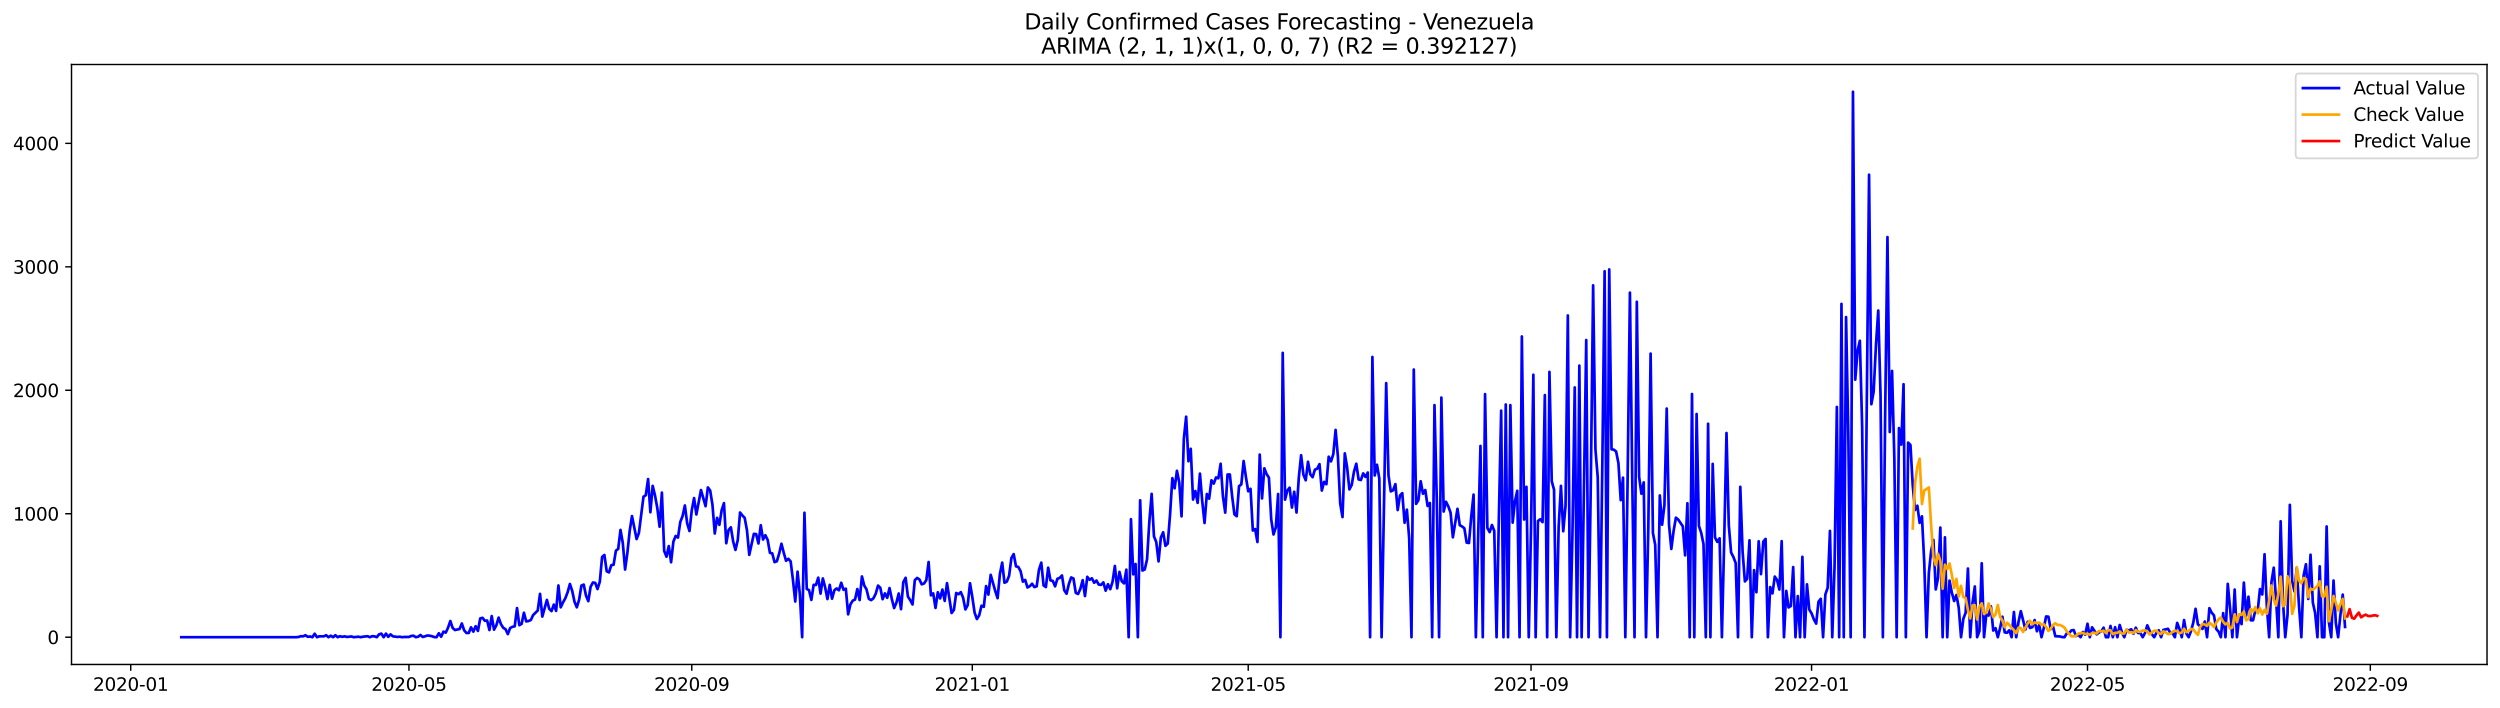 <?xml version="1.0" encoding="utf-8" standalone="no"?>
<!DOCTYPE svg PUBLIC "-//W3C//DTD SVG 1.1//EN"
  "http://www.w3.org/Graphics/SVG/1.1/DTD/svg11.dtd">
<svg xmlns:xlink="http://www.w3.org/1999/xlink" width="1386.05pt" height="392.274pt" viewBox="0 0 1386.05 392.274" xmlns="http://www.w3.org/2000/svg" version="1.1">
 <defs>
  <style type="text/css">*{stroke-linejoin: round; stroke-linecap: butt}</style>
 </defs>
 <g id="figure_1">
  <g id="patch_1">
   <path d="M 0 392.274 
L 1386.05 392.274 
L 1386.05 0 
L 0 0 
z
" style="fill: #ffffff"/>
  </g>
  <g id="axes_1">
   <g id="patch_2">
    <path d="M 39.65 368.396 
L 1378.85 368.396 
L 1378.85 35.755 
L 39.65 35.755 
z
" style="fill: #ffffff"/>
   </g>
   <g id="matplotlib.axis_1">
    <g id="xtick_1">
     <g id="line2d_1">
      <defs>
       <path id="m2ffe9c4b9d" d="M 0 0 
L 0 3.5 
" style="stroke: #000000; stroke-width: 0.8"/>
      </defs>
      <g>
       <use xlink:href="#m2ffe9c4b9d" x="72.477" y="368.396" style="stroke: #000000; stroke-width: 0.8"/>
      </g>
     </g>
     <g id="text_1">
      <!-- 2020-01 -->
      <g transform="translate(51.585 382.994)scale(0.1 -0.1)">
       <defs>
        <path id="DejaVuSans-32" d="M 1228 531 
L 3431 531 
L 3431 0 
L 469 0 
L 469 531 
Q 828 903 1448 1529 
Q 2069 2156 2228 2338 
Q 2531 2678 2651 2914 
Q 2772 3150 2772 3378 
Q 2772 3750 2511 3984 
Q 2250 4219 1831 4219 
Q 1534 4219 1204 4116 
Q 875 4013 500 3803 
L 500 4441 
Q 881 4594 1212 4672 
Q 1544 4750 1819 4750 
Q 2544 4750 2975 4387 
Q 3406 4025 3406 3419 
Q 3406 3131 3298 2873 
Q 3191 2616 2906 2266 
Q 2828 2175 2409 1742 
Q 1991 1309 1228 531 
z
" transform="scale(0.016)"/>
        <path id="DejaVuSans-30" d="M 2034 4250 
Q 1547 4250 1301 3770 
Q 1056 3291 1056 2328 
Q 1056 1369 1301 889 
Q 1547 409 2034 409 
Q 2525 409 2770 889 
Q 3016 1369 3016 2328 
Q 3016 3291 2770 3770 
Q 2525 4250 2034 4250 
z
M 2034 4750 
Q 2819 4750 3233 4129 
Q 3647 3509 3647 2328 
Q 3647 1150 3233 529 
Q 2819 -91 2034 -91 
Q 1250 -91 836 529 
Q 422 1150 422 2328 
Q 422 3509 836 4129 
Q 1250 4750 2034 4750 
z
" transform="scale(0.016)"/>
        <path id="DejaVuSans-2d" d="M 313 2009 
L 1997 2009 
L 1997 1497 
L 313 1497 
L 313 2009 
z
" transform="scale(0.016)"/>
        <path id="DejaVuSans-31" d="M 794 531 
L 1825 531 
L 1825 4091 
L 703 3866 
L 703 4441 
L 1819 4666 
L 2450 4666 
L 2450 531 
L 3481 531 
L 3481 0 
L 794 0 
L 794 531 
z
" transform="scale(0.016)"/>
       </defs>
       <use xlink:href="#DejaVuSans-32"/>
       <use xlink:href="#DejaVuSans-30" x="63.623"/>
       <use xlink:href="#DejaVuSans-32" x="127.246"/>
       <use xlink:href="#DejaVuSans-30" x="190.869"/>
       <use xlink:href="#DejaVuSans-2d" x="254.492"/>
       <use xlink:href="#DejaVuSans-30" x="290.576"/>
       <use xlink:href="#DejaVuSans-31" x="354.199"/>
      </g>
     </g>
    </g>
    <g id="xtick_2">
     <g id="line2d_2">
      <g>
       <use xlink:href="#m2ffe9c4b9d" x="226.73" y="368.396" style="stroke: #000000; stroke-width: 0.8"/>
      </g>
     </g>
     <g id="text_2">
      <!-- 2020-05 -->
      <g transform="translate(205.839 382.994)scale(0.1 -0.1)">
       <defs>
        <path id="DejaVuSans-35" d="M 691 4666 
L 3169 4666 
L 3169 4134 
L 1269 4134 
L 1269 2991 
Q 1406 3038 1543 3061 
Q 1681 3084 1819 3084 
Q 2600 3084 3056 2656 
Q 3513 2228 3513 1497 
Q 3513 744 3044 326 
Q 2575 -91 1722 -91 
Q 1428 -91 1123 -41 
Q 819 9 494 109 
L 494 744 
Q 775 591 1075 516 
Q 1375 441 1709 441 
Q 2250 441 2565 725 
Q 2881 1009 2881 1497 
Q 2881 1984 2565 2268 
Q 2250 2553 1709 2553 
Q 1456 2553 1204 2497 
Q 953 2441 691 2322 
L 691 4666 
z
" transform="scale(0.016)"/>
       </defs>
       <use xlink:href="#DejaVuSans-32"/>
       <use xlink:href="#DejaVuSans-30" x="63.623"/>
       <use xlink:href="#DejaVuSans-32" x="127.246"/>
       <use xlink:href="#DejaVuSans-30" x="190.869"/>
       <use xlink:href="#DejaVuSans-2d" x="254.492"/>
       <use xlink:href="#DejaVuSans-30" x="290.576"/>
       <use xlink:href="#DejaVuSans-35" x="354.199"/>
      </g>
     </g>
    </g>
    <g id="xtick_3">
     <g id="line2d_3">
      <g>
       <use xlink:href="#m2ffe9c4b9d" x="383.533" y="368.396" style="stroke: #000000; stroke-width: 0.8"/>
      </g>
     </g>
     <g id="text_3">
      <!-- 2020-09 -->
      <g transform="translate(362.642 382.994)scale(0.1 -0.1)">
       <defs>
        <path id="DejaVuSans-39" d="M 703 97 
L 703 672 
Q 941 559 1184 500 
Q 1428 441 1663 441 
Q 2288 441 2617 861 
Q 2947 1281 2994 2138 
Q 2813 1869 2534 1725 
Q 2256 1581 1919 1581 
Q 1219 1581 811 2004 
Q 403 2428 403 3163 
Q 403 3881 828 4315 
Q 1253 4750 1959 4750 
Q 2769 4750 3195 4129 
Q 3622 3509 3622 2328 
Q 3622 1225 3098 567 
Q 2575 -91 1691 -91 
Q 1453 -91 1209 -44 
Q 966 3 703 97 
z
M 1959 2075 
Q 2384 2075 2632 2365 
Q 2881 2656 2881 3163 
Q 2881 3666 2632 3958 
Q 2384 4250 1959 4250 
Q 1534 4250 1286 3958 
Q 1038 3666 1038 3163 
Q 1038 2656 1286 2365 
Q 1534 2075 1959 2075 
z
" transform="scale(0.016)"/>
       </defs>
       <use xlink:href="#DejaVuSans-32"/>
       <use xlink:href="#DejaVuSans-30" x="63.623"/>
       <use xlink:href="#DejaVuSans-32" x="127.246"/>
       <use xlink:href="#DejaVuSans-30" x="190.869"/>
       <use xlink:href="#DejaVuSans-2d" x="254.492"/>
       <use xlink:href="#DejaVuSans-30" x="290.576"/>
       <use xlink:href="#DejaVuSans-39" x="354.199"/>
      </g>
     </g>
    </g>
    <g id="xtick_4">
     <g id="line2d_4">
      <g>
       <use xlink:href="#m2ffe9c4b9d" x="539.061" y="368.396" style="stroke: #000000; stroke-width: 0.8"/>
      </g>
     </g>
     <g id="text_4">
      <!-- 2021-01 -->
      <g transform="translate(518.17 382.994)scale(0.1 -0.1)">
       <use xlink:href="#DejaVuSans-32"/>
       <use xlink:href="#DejaVuSans-30" x="63.623"/>
       <use xlink:href="#DejaVuSans-32" x="127.246"/>
       <use xlink:href="#DejaVuSans-31" x="190.869"/>
       <use xlink:href="#DejaVuSans-2d" x="254.492"/>
       <use xlink:href="#DejaVuSans-30" x="290.576"/>
       <use xlink:href="#DejaVuSans-31" x="354.199"/>
      </g>
     </g>
    </g>
    <g id="xtick_5">
     <g id="line2d_5">
      <g>
       <use xlink:href="#m2ffe9c4b9d" x="692.04" y="368.396" style="stroke: #000000; stroke-width: 0.8"/>
      </g>
     </g>
     <g id="text_5">
      <!-- 2021-05 -->
      <g transform="translate(671.149 382.994)scale(0.1 -0.1)">
       <use xlink:href="#DejaVuSans-32"/>
       <use xlink:href="#DejaVuSans-30" x="63.623"/>
       <use xlink:href="#DejaVuSans-32" x="127.246"/>
       <use xlink:href="#DejaVuSans-31" x="190.869"/>
       <use xlink:href="#DejaVuSans-2d" x="254.492"/>
       <use xlink:href="#DejaVuSans-30" x="290.576"/>
       <use xlink:href="#DejaVuSans-35" x="354.199"/>
      </g>
     </g>
    </g>
    <g id="xtick_6">
     <g id="line2d_6">
      <g>
       <use xlink:href="#m2ffe9c4b9d" x="848.843" y="368.396" style="stroke: #000000; stroke-width: 0.8"/>
      </g>
     </g>
     <g id="text_6">
      <!-- 2021-09 -->
      <g transform="translate(827.952 382.994)scale(0.1 -0.1)">
       <use xlink:href="#DejaVuSans-32"/>
       <use xlink:href="#DejaVuSans-30" x="63.623"/>
       <use xlink:href="#DejaVuSans-32" x="127.246"/>
       <use xlink:href="#DejaVuSans-31" x="190.869"/>
       <use xlink:href="#DejaVuSans-2d" x="254.492"/>
       <use xlink:href="#DejaVuSans-30" x="290.576"/>
       <use xlink:href="#DejaVuSans-39" x="354.199"/>
      </g>
     </g>
    </g>
    <g id="xtick_7">
     <g id="line2d_7">
      <g>
       <use xlink:href="#m2ffe9c4b9d" x="1004.371" y="368.396" style="stroke: #000000; stroke-width: 0.8"/>
      </g>
     </g>
     <g id="text_7">
      <!-- 2022-01 -->
      <g transform="translate(983.48 382.994)scale(0.1 -0.1)">
       <use xlink:href="#DejaVuSans-32"/>
       <use xlink:href="#DejaVuSans-30" x="63.623"/>
       <use xlink:href="#DejaVuSans-32" x="127.246"/>
       <use xlink:href="#DejaVuSans-32" x="190.869"/>
       <use xlink:href="#DejaVuSans-2d" x="254.492"/>
       <use xlink:href="#DejaVuSans-30" x="290.576"/>
       <use xlink:href="#DejaVuSans-31" x="354.199"/>
      </g>
     </g>
    </g>
    <g id="xtick_8">
     <g id="line2d_8">
      <g>
       <use xlink:href="#m2ffe9c4b9d" x="1157.35" y="368.396" style="stroke: #000000; stroke-width: 0.8"/>
      </g>
     </g>
     <g id="text_8">
      <!-- 2022-05 -->
      <g transform="translate(1136.458 382.994)scale(0.1 -0.1)">
       <use xlink:href="#DejaVuSans-32"/>
       <use xlink:href="#DejaVuSans-30" x="63.623"/>
       <use xlink:href="#DejaVuSans-32" x="127.246"/>
       <use xlink:href="#DejaVuSans-32" x="190.869"/>
       <use xlink:href="#DejaVuSans-2d" x="254.492"/>
       <use xlink:href="#DejaVuSans-30" x="290.576"/>
       <use xlink:href="#DejaVuSans-35" x="354.199"/>
      </g>
     </g>
    </g>
    <g id="xtick_9">
     <g id="line2d_9">
      <g>
       <use xlink:href="#m2ffe9c4b9d" x="1314.153" y="368.396" style="stroke: #000000; stroke-width: 0.8"/>
      </g>
     </g>
     <g id="text_9">
      <!-- 2022-09 -->
      <g transform="translate(1293.261 382.994)scale(0.1 -0.1)">
       <use xlink:href="#DejaVuSans-32"/>
       <use xlink:href="#DejaVuSans-30" x="63.623"/>
       <use xlink:href="#DejaVuSans-32" x="127.246"/>
       <use xlink:href="#DejaVuSans-32" x="190.869"/>
       <use xlink:href="#DejaVuSans-2d" x="254.492"/>
       <use xlink:href="#DejaVuSans-30" x="290.576"/>
       <use xlink:href="#DejaVuSans-39" x="354.199"/>
      </g>
     </g>
    </g>
   </g>
   <g id="matplotlib.axis_2">
    <g id="ytick_1">
     <g id="line2d_10">
      <defs>
       <path id="m68535449b0" d="M 0 0 
L -3.5 0 
" style="stroke: #000000; stroke-width: 0.8"/>
      </defs>
      <g>
       <use xlink:href="#m68535449b0" x="39.65" y="353.276" style="stroke: #000000; stroke-width: 0.8"/>
      </g>
     </g>
     <g id="text_10">
      <!-- 0 -->
      <g transform="translate(26.288 357.075)scale(0.1 -0.1)">
       <use xlink:href="#DejaVuSans-30"/>
      </g>
     </g>
    </g>
    <g id="ytick_2">
     <g id="line2d_11">
      <g>
       <use xlink:href="#m68535449b0" x="39.65" y="284.828" style="stroke: #000000; stroke-width: 0.8"/>
      </g>
     </g>
     <g id="text_11">
      <!-- 1000 -->
      <g transform="translate(7.2 288.627)scale(0.1 -0.1)">
       <use xlink:href="#DejaVuSans-31"/>
       <use xlink:href="#DejaVuSans-30" x="63.623"/>
       <use xlink:href="#DejaVuSans-30" x="127.246"/>
       <use xlink:href="#DejaVuSans-30" x="190.869"/>
      </g>
     </g>
    </g>
    <g id="ytick_3">
     <g id="line2d_12">
      <g>
       <use xlink:href="#m68535449b0" x="39.65" y="216.381" style="stroke: #000000; stroke-width: 0.8"/>
      </g>
     </g>
     <g id="text_12">
      <!-- 2000 -->
      <g transform="translate(7.2 220.18)scale(0.1 -0.1)">
       <use xlink:href="#DejaVuSans-32"/>
       <use xlink:href="#DejaVuSans-30" x="63.623"/>
       <use xlink:href="#DejaVuSans-30" x="127.246"/>
       <use xlink:href="#DejaVuSans-30" x="190.869"/>
      </g>
     </g>
    </g>
    <g id="ytick_4">
     <g id="line2d_13">
      <g>
       <use xlink:href="#m68535449b0" x="39.65" y="147.934" style="stroke: #000000; stroke-width: 0.8"/>
      </g>
     </g>
     <g id="text_13">
      <!-- 3000 -->
      <g transform="translate(7.2 151.733)scale(0.1 -0.1)">
       <defs>
        <path id="DejaVuSans-33" d="M 2597 2516 
Q 3050 2419 3304 2112 
Q 3559 1806 3559 1356 
Q 3559 666 3084 287 
Q 2609 -91 1734 -91 
Q 1441 -91 1130 -33 
Q 819 25 488 141 
L 488 750 
Q 750 597 1062 519 
Q 1375 441 1716 441 
Q 2309 441 2620 675 
Q 2931 909 2931 1356 
Q 2931 1769 2642 2001 
Q 2353 2234 1838 2234 
L 1294 2234 
L 1294 2753 
L 1863 2753 
Q 2328 2753 2575 2939 
Q 2822 3125 2822 3475 
Q 2822 3834 2567 4026 
Q 2313 4219 1838 4219 
Q 1578 4219 1281 4162 
Q 984 4106 628 3988 
L 628 4550 
Q 988 4650 1302 4700 
Q 1616 4750 1894 4750 
Q 2613 4750 3031 4423 
Q 3450 4097 3450 3541 
Q 3450 3153 3228 2886 
Q 3006 2619 2597 2516 
z
" transform="scale(0.016)"/>
       </defs>
       <use xlink:href="#DejaVuSans-33"/>
       <use xlink:href="#DejaVuSans-30" x="63.623"/>
       <use xlink:href="#DejaVuSans-30" x="127.246"/>
       <use xlink:href="#DejaVuSans-30" x="190.869"/>
      </g>
     </g>
    </g>
    <g id="ytick_5">
     <g id="line2d_14">
      <g>
       <use xlink:href="#m68535449b0" x="39.65" y="79.486" style="stroke: #000000; stroke-width: 0.8"/>
      </g>
     </g>
     <g id="text_14">
      <!-- 4000 -->
      <g transform="translate(7.2 83.286)scale(0.1 -0.1)">
       <defs>
        <path id="DejaVuSans-34" d="M 2419 4116 
L 825 1625 
L 2419 1625 
L 2419 4116 
z
M 2253 4666 
L 3047 4666 
L 3047 1625 
L 3713 1625 
L 3713 1100 
L 3047 1100 
L 3047 0 
L 2419 0 
L 2419 1100 
L 313 1100 
L 313 1709 
L 2253 4666 
z
" transform="scale(0.016)"/>
       </defs>
       <use xlink:href="#DejaVuSans-34"/>
       <use xlink:href="#DejaVuSans-30" x="63.623"/>
       <use xlink:href="#DejaVuSans-30" x="127.246"/>
       <use xlink:href="#DejaVuSans-30" x="190.869"/>
      </g>
     </g>
    </g>
   </g>
   <g id="line2d_15">
    <path d="M 100.523 353.276 
L 164.264 353.276 
L 165.539 353.139 
L 166.813 352.728 
L 168.088 352.796 
L 169.363 352.18 
L 170.638 353.07 
L 171.913 352.865 
L 173.188 353.276 
L 174.462 351.359 
L 175.737 353.276 
L 177.012 352.796 
L 179.562 352.796 
L 180.836 352.18 
L 182.111 353.276 
L 183.386 352.454 
L 184.661 353.276 
L 185.936 352.18 
L 187.211 353.276 
L 188.485 352.728 
L 189.76 353.07 
L 191.035 352.796 
L 192.31 353.139 
L 194.86 352.865 
L 196.134 353.276 
L 198.684 353.002 
L 199.959 353.276 
L 201.234 353.002 
L 203.783 352.728 
L 205.058 353.276 
L 206.333 352.728 
L 207.608 352.796 
L 208.883 353.276 
L 210.157 351.701 
L 211.432 351.291 
L 212.707 353.276 
L 213.982 351.291 
L 215.257 353.07 
L 216.531 351.701 
L 217.806 352.796 
L 220.356 353.139 
L 221.631 353.002 
L 222.906 353.276 
L 224.18 353.139 
L 226.73 353.139 
L 228.005 352.591 
L 229.28 352.454 
L 230.555 353.276 
L 231.829 353.002 
L 233.104 352.043 
L 234.379 353.139 
L 235.654 352.796 
L 236.929 352.317 
L 238.203 352.454 
L 239.478 352.728 
L 240.753 353.207 
L 242.028 353.276 
L 243.303 351.085 
L 244.578 353.002 
L 245.852 350.195 
L 247.127 350.743 
L 248.402 348.005 
L 249.677 344.309 
L 250.952 348.142 
L 252.226 349.306 
L 254.776 348.758 
L 256.051 345.678 
L 257.326 349.442 
L 258.601 350.948 
L 259.875 350.948 
L 261.15 347.8 
L 262.425 350.195 
L 263.7 347.184 
L 264.975 349.785 
L 266.25 342.872 
L 267.524 342.529 
L 268.799 344.172 
L 270.074 344.035 
L 271.349 349.306 
L 272.624 341.571 
L 273.898 349.1 
L 275.173 346.705 
L 276.448 342.392 
L 277.723 346.02 
L 278.998 348.074 
L 280.273 348.826 
L 281.547 351.564 
L 282.822 348.21 
L 284.097 347.526 
L 285.372 347.252 
L 286.647 337.122 
L 287.921 346.636 
L 289.196 345.883 
L 290.471 339.723 
L 291.746 344.514 
L 293.021 344.309 
L 294.296 343.761 
L 295.57 341.023 
L 298.12 338.491 
L 299.395 329.251 
L 300.67 341.845 
L 303.219 332.604 
L 304.494 337.533 
L 305.769 338.833 
L 307.044 335.205 
L 308.319 338.696 
L 309.593 324.596 
L 310.868 336.711 
L 312.143 333.973 
L 313.418 331.715 
L 314.693 328.361 
L 315.968 323.775 
L 317.242 327.608 
L 318.517 333.631 
L 319.792 336.711 
L 321.067 332.536 
L 322.342 324.665 
L 323.616 324.117 
L 324.891 330.209 
L 326.166 333.289 
L 327.441 325.349 
L 328.716 322.953 
L 329.991 323.159 
L 331.265 326.581 
L 332.54 322.543 
L 333.815 308.785 
L 335.09 307.69 
L 336.365 316.725 
L 337.64 317.341 
L 338.914 313.371 
L 340.189 313.097 
L 341.464 305.294 
L 342.739 304.336 
L 344.014 293.795 
L 345.288 301.05 
L 346.563 315.766 
L 347.838 306.458 
L 349.113 294.342 
L 350.388 286.129 
L 352.937 298.86 
L 354.212 295.506 
L 356.762 275.383 
L 358.037 274.561 
L 359.311 265.595 
L 360.586 284.007 
L 361.861 269.359 
L 363.136 274.698 
L 364.411 281.611 
L 365.686 292.015 
L 366.96 273.124 
L 368.235 305.431 
L 369.51 308.648 
L 370.785 302.761 
L 372.06 311.728 
L 373.335 300.297 
L 374.609 297.149 
L 375.884 298.039 
L 377.159 289.414 
L 378.434 286.129 
L 379.709 280.242 
L 380.983 290.167 
L 382.258 294.411 
L 383.533 282.912 
L 384.808 276.135 
L 386.083 285.239 
L 388.632 271.686 
L 391.182 280.653 
L 392.457 270.249 
L 393.732 271.96 
L 395.006 279.9 
L 396.281 295.78 
L 397.556 287.087 
L 398.831 290.988 
L 400.106 282.843 
L 401.381 278.942 
L 402.655 301.187 
L 403.93 293.863 
L 405.205 292.357 
L 406.48 300.229 
L 407.755 304.883 
L 409.03 299.408 
L 410.304 284.144 
L 411.579 285.786 
L 412.854 287.087 
L 414.129 293.932 
L 415.404 307.621 
L 417.953 295.985 
L 419.228 296.122 
L 420.503 301.324 
L 421.778 291.194 
L 423.053 299.134 
L 424.327 296.738 
L 425.602 299.339 
L 426.877 306.526 
L 428.152 306.8 
L 429.427 311.66 
L 430.701 311.18 
L 431.976 306.937 
L 433.251 301.461 
L 434.526 306.458 
L 435.801 310.907 
L 437.076 309.811 
L 438.35 311.249 
L 439.625 321.516 
L 440.9 333.494 
L 442.175 316.93 
L 443.45 329.524 
L 444.725 353.276 
L 445.999 284.281 
L 447.274 326.513 
L 448.549 327.197 
L 449.824 332.604 
L 451.099 324.254 
L 452.373 324.322 
L 453.648 320.284 
L 454.923 329.114 
L 456.198 320.695 
L 457.473 325.623 
L 458.748 332.125 
L 460.022 324.254 
L 461.297 331.92 
L 462.572 327.266 
L 463.847 326.239 
L 465.122 327.266 
L 466.397 323.09 
L 467.671 326.992 
L 468.946 326.376 
L 470.221 340.613 
L 471.496 335.069 
L 472.771 333.015 
L 474.045 332.399 
L 475.32 326.581 
L 476.595 332.673 
L 477.87 319.599 
L 479.145 324.596 
L 480.42 326.786 
L 481.694 331.988 
L 482.969 332.741 
L 484.244 331.715 
L 485.519 329.182 
L 486.794 324.665 
L 488.068 325.897 
L 489.343 332.194 
L 490.618 328.977 
L 491.893 331.441 
L 493.168 326.033 
L 494.443 332.125 
L 495.717 337.122 
L 496.992 334.11 
L 498.267 329.045 
L 499.542 337.738 
L 500.817 322.748 
L 502.092 320.352 
L 503.366 330.756 
L 504.641 332.741 
L 505.916 335.137 
L 507.191 321.653 
L 508.466 320.421 
L 509.74 321.242 
L 511.015 323.98 
L 512.29 323.501 
L 513.565 321.653 
L 514.84 311.591 
L 516.115 330.072 
L 517.389 328.977 
L 518.664 337.053 
L 519.939 328.361 
L 521.214 331.783 
L 522.489 326.855 
L 523.763 333.152 
L 525.038 323.296 
L 527.588 339.86 
L 528.863 338.149 
L 530.138 328.771 
L 531.412 329.456 
L 532.687 328.292 
L 533.962 331.372 
L 535.237 337.875 
L 536.512 335.479 
L 537.787 323.364 
L 539.061 330.962 
L 540.336 339.654 
L 541.611 343.214 
L 542.886 341.16 
L 544.161 335.821 
L 545.435 336.437 
L 546.71 324.938 
L 547.985 329.661 
L 549.26 318.71 
L 551.81 327.745 
L 553.084 331.646 
L 554.359 318.231 
L 555.634 311.933 
L 556.909 323.09 
L 558.184 322.474 
L 559.458 319.257 
L 560.733 309.401 
L 562.008 307.21 
L 563.283 313.987 
L 564.558 314.329 
L 565.833 316.656 
L 567.107 322.474 
L 568.382 321.516 
L 569.657 325.691 
L 570.932 325.007 
L 572.207 323.638 
L 573.482 325.486 
L 574.756 325.075 
L 576.031 315.835 
L 577.306 311.933 
L 578.581 324.596 
L 579.856 325.486 
L 581.13 314.74 
L 582.405 321.79 
L 583.68 322.064 
L 584.955 325.075 
L 586.23 320.9 
L 587.505 320.421 
L 588.779 319.052 
L 590.054 327.266 
L 591.329 329.182 
L 592.604 323.775 
L 593.879 320.147 
L 595.153 320.763 
L 596.428 328.703 
L 597.703 329.319 
L 598.978 326.444 
L 600.253 321.653 
L 601.528 330.483 
L 602.802 319.805 
L 604.077 321.448 
L 605.352 320.626 
L 606.627 323.09 
L 607.902 321.858 
L 609.177 324.117 
L 610.451 324.254 
L 611.726 322.885 
L 613.001 327.471 
L 614.276 323.912 
L 615.551 326.65 
L 616.825 322.543 
L 618.1 313.781 
L 619.375 326.17 
L 620.65 317.067 
L 621.925 322.269 
L 623.2 323.432 
L 624.474 315.835 
L 625.749 353.276 
L 627.024 287.84 
L 628.299 318.436 
L 629.574 312.686 
L 630.848 353.276 
L 632.123 277.367 
L 633.398 316.314 
L 634.673 315.698 
L 635.948 310.085 
L 637.223 289.14 
L 638.497 273.808 
L 639.772 297.354 
L 641.047 300.503 
L 642.322 311.249 
L 643.597 298.039 
L 644.872 295.095 
L 646.146 302.625 
L 647.421 301.392 
L 648.696 285.376 
L 649.971 265.115 
L 651.246 270.728 
L 652.52 261.009 
L 653.795 267.443 
L 655.07 286.266 
L 656.345 243.281 
L 657.62 231.029 
L 658.895 255.738 
L 660.169 248.825 
L 661.444 276.957 
L 662.719 272.234 
L 663.994 278.805 
L 665.269 262.583 
L 666.543 277.915 
L 667.818 289.962 
L 669.093 273.877 
L 670.368 276.478 
L 671.643 266.279 
L 672.918 268.127 
L 674.192 264.705 
L 675.467 265.184 
L 676.742 257.107 
L 678.017 275.177 
L 679.292 284.212 
L 680.567 263.062 
L 681.841 263.062 
L 683.116 275.109 
L 684.391 285.17 
L 685.666 286.197 
L 686.941 269.565 
L 688.215 268.538 
L 689.49 255.601 
L 690.765 264.499 
L 692.04 272.371 
L 693.315 271.002 
L 694.59 294.137 
L 695.864 293.316 
L 697.139 300.503 
L 698.414 252.042 
L 699.689 276.341 
L 700.964 259.64 
L 702.238 262.857 
L 703.513 264.842 
L 704.788 287.977 
L 706.063 296.327 
L 707.338 292.357 
L 708.613 273.877 
L 709.887 353.276 
L 711.162 195.641 
L 712.437 277.025 
L 713.712 271.96 
L 714.987 270.386 
L 716.262 281.406 
L 717.536 272.645 
L 718.811 284.144 
L 720.086 264.773 
L 721.361 252.384 
L 722.636 263.13 
L 723.91 266.279 
L 725.185 256.012 
L 726.46 262.994 
L 727.735 264.568 
L 729.01 260.393 
L 730.285 259.845 
L 731.559 257.312 
L 732.834 271.96 
L 734.109 267.169 
L 735.384 268.469 
L 736.659 253.206 
L 737.933 255.807 
L 739.208 251.768 
L 740.483 238.353 
L 741.758 253.069 
L 743.033 279.147 
L 744.308 286.676 
L 745.582 251.358 
L 746.857 259.024 
L 748.132 271.344 
L 749.407 268.88 
L 750.682 261.488 
L 751.957 257.107 
L 753.231 265.8 
L 754.506 266.142 
L 755.781 262.446 
L 757.056 264.431 
L 758.331 261.967 
L 759.605 353.276 
L 760.88 197.9 
L 762.155 263.61 
L 763.43 257.655 
L 764.705 265.252 
L 765.98 353.276 
L 768.529 212.411 
L 769.804 263.473 
L 771.079 272.439 
L 772.354 271.823 
L 773.628 268.401 
L 774.903 282.775 
L 776.178 274.698 
L 777.453 273.398 
L 778.728 289.825 
L 780.003 282.569 
L 781.277 298.381 
L 782.552 353.276 
L 783.827 204.882 
L 785.102 279.352 
L 786.377 277.367 
L 787.652 266.827 
L 788.926 273.74 
L 790.201 271.686 
L 791.476 280.516 
L 792.751 278.873 
L 794.026 353.276 
L 795.3 224.595 
L 796.575 276.82 
L 797.85 353.276 
L 799.125 220.419 
L 800.4 283.596 
L 801.675 278.189 
L 802.949 280.721 
L 804.224 284.212 
L 805.499 297.902 
L 808.049 282.09 
L 809.323 291.194 
L 810.598 291.878 
L 811.873 292.905 
L 813.148 300.845 
L 814.423 301.05 
L 815.698 286.266 
L 816.972 274.219 
L 818.247 353.276 
L 819.522 297.423 
L 820.797 247.251 
L 822.072 353.276 
L 823.347 218.503 
L 824.621 292.7 
L 825.896 295.027 
L 827.171 291.057 
L 828.446 294.342 
L 829.721 353.276 
L 830.995 287.087 
L 832.27 227.675 
L 833.545 353.276 
L 834.82 224.252 
L 836.095 353.276 
L 837.37 224.595 
L 838.644 289.756 
L 839.919 277.984 
L 841.194 272.097 
L 842.469 353.276 
L 843.744 186.538 
L 845.018 288.045 
L 846.293 269.907 
L 847.568 353.276 
L 848.843 292.357 
L 850.118 207.757 
L 851.393 353.276 
L 852.667 288.867 
L 853.942 287.908 
L 855.217 289.483 
L 856.492 219.05 
L 857.767 353.276 
L 859.042 206.182 
L 860.316 266.827 
L 861.591 271.481 
L 862.866 353.276 
L 864.141 292.221 
L 865.416 269.359 
L 866.69 294.548 
L 867.965 280.448 
L 869.24 174.902 
L 870.515 353.276 
L 871.79 295.917 
L 873.065 214.807 
L 874.339 353.276 
L 875.614 202.692 
L 876.889 353.276 
L 879.439 188.523 
L 880.713 353.276 
L 881.988 267.032 
L 883.263 158.201 
L 884.538 249.099 
L 885.813 264.568 
L 887.088 353.276 
L 888.362 257.449 
L 889.637 150.398 
L 890.912 353.276 
L 892.187 149.371 
L 893.462 249.099 
L 894.737 249.304 
L 896.011 250.331 
L 897.286 256.765 
L 898.561 277.299 
L 899.836 264.842 
L 901.111 353.276 
L 902.385 265.389 
L 903.66 162.239 
L 904.935 264.157 
L 906.21 353.276 
L 907.485 167.304 
L 908.76 264.363 
L 910.034 273.74 
L 911.309 267.443 
L 912.584 353.276 
L 913.859 292.152 
L 915.134 196.052 
L 916.408 295.506 
L 917.683 302.077 
L 918.958 353.276 
L 920.233 274.698 
L 921.508 290.92 
L 922.783 280.105 
L 924.057 226.511 
L 925.332 290.852 
L 926.607 304.336 
L 927.882 294.342 
L 929.157 287.019 
L 930.432 288.045 
L 932.981 291.81 
L 934.256 307.895 
L 935.531 279.01 
L 936.806 353.276 
L 938.08 218.434 
L 939.355 353.276 
L 940.63 229.523 
L 941.905 291.536 
L 943.18 295.438 
L 944.455 301.598 
L 945.729 353.276 
L 947.004 234.93 
L 948.279 353.276 
L 949.554 257.176 
L 950.829 297.97 
L 952.103 300.434 
L 953.378 298.449 
L 954.653 353.276 
L 955.928 299.544 
L 957.203 240.064 
L 958.478 291.194 
L 959.752 306.321 
L 961.027 308.785 
L 962.302 312.207 
L 963.577 353.276 
L 964.852 269.907 
L 966.127 305.773 
L 967.401 322.337 
L 968.676 320.9 
L 969.951 299.544 
L 971.226 353.276 
L 972.501 316.109 
L 973.775 328.361 
L 975.05 300.092 
L 976.325 318.299 
L 977.6 300.297 
L 978.875 298.791 
L 980.15 353.276 
L 981.424 325.486 
L 982.699 328.977 
L 983.974 319.668 
L 985.249 321.584 
L 986.524 326.855 
L 987.799 300.024 
L 989.073 353.276 
L 990.348 327.608 
L 991.623 336.78 
L 992.898 335.958 
L 994.173 314.397 
L 995.447 353.276 
L 996.722 330.483 
L 997.997 353.276 
L 999.272 308.716 
L 1000.547 353.276 
L 1001.822 323.98 
L 1003.096 337.943 
L 1004.371 340.065 
L 1005.646 343.419 
L 1006.921 345.746 
L 1008.196 333.631 
L 1009.47 331.988 
L 1010.745 353.276 
L 1012.02 329.593 
L 1013.295 325.828 
L 1014.57 294.342 
L 1015.845 353.276 
L 1017.119 313.781 
L 1018.394 225.621 
L 1019.669 353.276 
L 1020.944 168.468 
L 1022.219 353.276 
L 1023.494 175.792 
L 1024.768 242.528 
L 1026.043 353.276 
L 1027.318 50.876 
L 1028.593 210.495 
L 1029.868 194.615 
L 1031.142 188.934 
L 1032.417 236.778 
L 1033.692 353.276 
L 1036.242 96.872 
L 1037.517 224.116 
L 1038.791 217.134 
L 1040.066 191.466 
L 1041.341 172.164 
L 1042.616 219.598 
L 1043.891 353.276 
L 1045.165 230.002 
L 1046.44 131.438 
L 1047.715 239.516 
L 1048.99 205.635 
L 1050.265 254.164 
L 1051.54 353.276 
L 1052.814 237.326 
L 1054.089 246.498 
L 1055.364 213.027 
L 1056.639 353.276 
L 1057.914 245.403 
L 1059.189 246.703 
L 1060.463 269.222 
L 1061.738 282.775 
L 1063.013 280.379 
L 1064.288 289.893 
L 1065.563 286.266 
L 1066.837 311.796 
L 1068.112 353.276 
L 1069.387 317.683 
L 1070.662 305.431 
L 1071.937 299.339 
L 1073.212 326.786 
L 1074.486 320.421 
L 1075.761 292.494 
L 1077.036 353.276 
L 1078.311 297.902 
L 1079.586 353.276 
L 1080.86 321.927 
L 1082.135 328.566 
L 1083.41 333.22 
L 1084.685 329.867 
L 1085.96 336.917 
L 1087.235 353.276 
L 1088.509 343.077 
L 1089.784 339.723 
L 1091.059 315.219 
L 1092.334 353.276 
L 1093.609 334.179 
L 1094.884 325.144 
L 1096.158 353.276 
L 1097.433 349.853 
L 1098.708 312.276 
L 1099.983 353.276 
L 1101.258 340.544 
L 1102.532 341.297 
L 1103.807 336.164 
L 1105.082 349.579 
L 1106.357 348.279 
L 1107.632 353.276 
L 1108.907 348.142 
L 1110.181 341.913 
L 1111.456 350.606 
L 1112.731 350.811 
L 1114.006 349.442 
L 1115.281 353.276 
L 1116.555 339.312 
L 1117.83 353.276 
L 1119.105 344.788 
L 1120.38 338.833 
L 1122.93 349.032 
L 1124.204 344.72 
L 1125.479 348.142 
L 1126.754 347.731 
L 1128.029 343.761 
L 1129.304 349.99 
L 1130.579 346.568 
L 1131.853 353.276 
L 1133.128 348.142 
L 1134.403 341.776 
L 1135.678 341.913 
L 1136.953 348.758 
L 1138.227 347.252 
L 1139.502 352.728 
L 1142.052 352.865 
L 1143.327 353.207 
L 1144.602 353.276 
L 1145.876 351.085 
L 1147.151 351.017 
L 1148.426 349.511 
L 1149.701 349.306 
L 1150.976 352.659 
L 1152.25 351.907 
L 1153.525 353.276 
L 1154.8 350.401 
L 1156.075 351.907 
L 1157.35 345.815 
L 1158.625 353.276 
L 1159.899 347.8 
L 1162.449 351.701 
L 1163.724 350.675 
L 1164.999 350.058 
L 1166.274 348.005 
L 1167.548 353.276 
L 1168.823 353.276 
L 1170.098 347.047 
L 1171.373 353.276 
L 1172.648 347.731 
L 1173.922 353.276 
L 1175.197 346.499 
L 1176.472 350.606 
L 1177.747 353.276 
L 1179.022 349.169 
L 1180.297 349.511 
L 1181.571 348.895 
L 1182.846 351.359 
L 1184.121 348.005 
L 1185.396 350.948 
L 1186.671 350.948 
L 1187.945 353.276 
L 1189.22 351.017 
L 1190.495 346.705 
L 1191.77 349.648 
L 1193.045 351.564 
L 1194.32 353.276 
L 1195.594 350.811 
L 1196.869 349.442 
L 1198.144 353.276 
L 1199.419 349.237 
L 1201.969 348.621 
L 1203.243 350.811 
L 1204.518 351.085 
L 1205.793 353.276 
L 1207.068 345.336 
L 1208.343 348.69 
L 1209.617 353.276 
L 1210.892 343.761 
L 1212.167 351.222 
L 1213.442 353.276 
L 1214.717 349.922 
L 1215.992 345.199 
L 1217.266 337.533 
L 1218.541 346.089 
L 1219.816 347.252 
L 1221.091 348.69 
L 1222.366 344.583 
L 1223.64 353.276 
L 1224.915 337.19 
L 1226.19 339.654 
L 1227.465 341.16 
L 1228.74 348.758 
L 1230.015 350.195 
L 1231.289 353.276 
L 1232.564 339.928 
L 1233.839 353.276 
L 1235.114 323.706 
L 1236.389 337.259 
L 1237.664 353.276 
L 1238.938 326.855 
L 1240.213 353.276 
L 1241.488 341.845 
L 1242.763 346.02 
L 1244.038 323.022 
L 1245.312 341.297 
L 1246.587 330.825 
L 1247.862 343.898 
L 1249.137 343.898 
L 1250.412 338.286 
L 1251.687 338.97 
L 1252.961 326.581 
L 1254.236 329.593 
L 1255.511 307.279 
L 1256.786 336.369 
L 1258.061 353.276 
L 1259.335 322.816 
L 1260.61 314.74 
L 1261.885 332.331 
L 1263.16 353.276 
L 1264.435 289.004 
L 1265.71 333.22 
L 1266.984 353.276 
L 1268.259 340.681 
L 1269.534 279.9 
L 1270.809 322.132 
L 1272.084 327.882 
L 1273.359 315.013 
L 1274.633 336.164 
L 1275.908 353.276 
L 1277.183 319.052 
L 1278.458 312.823 
L 1279.733 332.057 
L 1281.007 307.553 
L 1282.282 334.11 
L 1283.557 339.86 
L 1284.832 353.276 
L 1286.107 313.987 
L 1287.382 353.276 
L 1288.656 353.276 
L 1289.931 291.878 
L 1291.206 345.062 
L 1292.481 353.276 
L 1293.756 321.858 
L 1295.03 345.404 
L 1296.305 353.276 
L 1297.58 340.887 
L 1298.855 329.661 
L 1300.13 347.594 
L 1300.13 347.594 
" clip-path="url(#p171a0cf4b7)" style="fill: none; stroke: #0000ff; stroke-width: 1.5; stroke-linecap: square"/>
   </g>
   <g id="line2d_16">
    <path d="M 1060.463 292.988 
L 1061.738 267.705 
L 1063.013 258.887 
L 1064.288 254.317 
L 1065.563 279.419 
L 1066.837 271.895 
L 1068.112 271.155 
L 1069.387 270.231 
L 1070.662 291.317 
L 1071.937 308.974 
L 1073.212 313.309 
L 1074.486 307.056 
L 1075.761 310.975 
L 1077.036 326.36 
L 1078.311 313.059 
L 1079.586 315.481 
L 1080.86 312.413 
L 1082.135 318.695 
L 1083.41 325.993 
L 1084.685 320.923 
L 1085.96 330.731 
L 1087.235 324.761 
L 1088.509 330.961 
L 1089.784 331.519 
L 1091.059 338.177 
L 1092.334 342.852 
L 1093.609 335.608 
L 1094.884 335.573 
L 1096.158 343.421 
L 1097.433 336.332 
L 1098.708 334.5 
L 1099.983 340.427 
L 1101.258 339.573 
L 1102.532 334.602 
L 1103.807 337.609 
L 1105.082 342.145 
L 1106.357 340.689 
L 1107.632 335.395 
L 1108.907 342.07 
L 1110.181 343.977 
L 1111.456 347.764 
L 1112.731 345.238 
L 1114.006 346.412 
L 1115.281 348.157 
L 1116.555 349.353 
L 1117.83 351.009 
L 1119.105 347.969 
L 1120.38 348.241 
L 1121.655 350.391 
L 1124.204 345.623 
L 1125.479 344.143 
L 1126.754 346.117 
L 1128.029 345.076 
L 1129.304 345.488 
L 1130.579 345.165 
L 1131.853 346.403 
L 1133.128 346.079 
L 1134.403 347.629 
L 1135.678 349.796 
L 1136.953 348.572 
L 1138.227 346.501 
L 1139.502 345.537 
L 1140.777 346.536 
L 1142.052 346.474 
L 1143.327 347.074 
L 1144.602 348.001 
L 1145.876 350.096 
L 1148.426 352.765 
L 1149.701 352.823 
L 1150.976 352.508 
L 1152.25 351.296 
L 1153.525 351.056 
L 1154.8 350.941 
L 1156.075 351.52 
L 1157.35 351.347 
L 1158.625 351.901 
L 1159.899 351.025 
L 1161.174 350.832 
L 1162.449 351.218 
L 1163.724 349.778 
L 1164.999 350.117 
L 1166.274 349.669 
L 1167.548 350.988 
L 1168.823 349.348 
L 1170.098 349.439 
L 1171.373 351.544 
L 1172.648 350.878 
L 1173.922 350.83 
L 1175.197 350.077 
L 1176.472 351.294 
L 1177.747 351.194 
L 1179.022 349.008 
L 1180.297 350.672 
L 1181.571 350.48 
L 1182.846 350.931 
L 1184.121 349.33 
L 1185.396 350.179 
L 1186.671 350.351 
L 1187.945 349.545 
L 1189.22 349.476 
L 1190.495 350.075 
L 1191.77 351.768 
L 1193.045 350.602 
L 1194.32 349.75 
L 1195.594 349.629 
L 1196.869 350.998 
L 1198.144 351.489 
L 1199.419 350.012 
L 1200.694 350.701 
L 1201.969 351.573 
L 1203.243 351.449 
L 1204.518 350.258 
L 1205.793 349.588 
L 1207.068 350.017 
L 1208.343 351.099 
L 1209.617 350.691 
L 1210.892 348.588 
L 1212.167 350.452 
L 1213.442 349.896 
L 1214.717 348.726 
L 1215.992 348.905 
L 1217.266 350.67 
L 1218.541 351.98 
L 1219.816 347.641 
L 1221.091 345.875 
L 1222.366 346.218 
L 1223.64 347 
L 1224.915 345.205 
L 1226.19 346.157 
L 1227.465 347.649 
L 1228.74 345.234 
L 1230.015 343.322 
L 1231.289 342.388 
L 1232.564 344.773 
L 1233.839 346.215 
L 1235.114 345.298 
L 1236.389 348.485 
L 1237.664 347.868 
L 1238.938 340.56 
L 1240.213 344.901 
L 1241.488 340.492 
L 1242.763 340.934 
L 1244.038 339.074 
L 1245.312 343.905 
L 1246.587 343.123 
L 1247.862 337.592 
L 1249.137 339.128 
L 1250.412 336.531 
L 1251.687 340.052 
L 1252.961 337.193 
L 1254.236 340.731 
L 1255.511 338.11 
L 1256.786 340.279 
L 1258.061 332.859 
L 1259.335 324.588 
L 1260.61 332.466 
L 1261.885 335.795 
L 1263.16 329.29 
L 1264.435 319.726 
L 1265.71 336.085 
L 1266.984 335.135 
L 1268.259 319.521 
L 1269.534 323.274 
L 1270.809 340.336 
L 1272.084 335.773 
L 1273.359 314.399 
L 1274.633 321.882 
L 1275.908 323.443 
L 1277.183 320.482 
L 1278.458 321.047 
L 1279.733 331.141 
L 1281.007 326.386 
L 1282.282 326.924 
L 1283.557 326.028 
L 1284.832 324.88 
L 1286.107 322.284 
L 1287.382 330.604 
L 1288.656 330.688 
L 1289.931 325.289 
L 1291.206 344.409 
L 1292.481 338.252 
L 1293.756 330.385 
L 1295.03 334.19 
L 1296.305 338.443 
L 1297.58 335.05 
L 1298.855 332.027 
L 1300.13 342.872 
L 1300.13 342.872 
" clip-path="url(#p171a0cf4b7)" style="fill: none; stroke: #ffa500; stroke-width: 1.5; stroke-linecap: square"/>
   </g>
   <g id="line2d_17">
    <path d="M 1301.405 341.738 
L 1302.679 337.727 
L 1303.954 342.512 
L 1305.229 343.015 
L 1306.504 341.161 
L 1307.779 339.65 
L 1309.054 342.251 
L 1310.328 341.372 
L 1311.603 340.794 
L 1312.878 341.499 
L 1314.153 341.572 
L 1315.428 341.299 
L 1316.702 341.074 
L 1317.977 341.46 
" clip-path="url(#p171a0cf4b7)" style="fill: none; stroke: #ff0000; stroke-width: 1.5; stroke-linecap: square"/>
   </g>
   <g id="patch_3">
    <path d="M 39.65 368.396 
L 39.65 35.755 
" style="fill: none; stroke: #000000; stroke-width: 0.8; stroke-linejoin: miter; stroke-linecap: square"/>
   </g>
   <g id="patch_4">
    <path d="M 1378.85 368.396 
L 1378.85 35.755 
" style="fill: none; stroke: #000000; stroke-width: 0.8; stroke-linejoin: miter; stroke-linecap: square"/>
   </g>
   <g id="patch_5">
    <path d="M 39.65 368.396 
L 1378.85 368.396 
" style="fill: none; stroke: #000000; stroke-width: 0.8; stroke-linejoin: miter; stroke-linecap: square"/>
   </g>
   <g id="patch_6">
    <path d="M 39.65 35.755 
L 1378.85 35.755 
" style="fill: none; stroke: #000000; stroke-width: 0.8; stroke-linejoin: miter; stroke-linecap: square"/>
   </g>
   <g id="text_15">
    <!-- Daily Confirmed Cases Forecasting - Venezuela -->
    <g transform="translate(567.937 16.318)scale(0.12 -0.12)">
     <defs>
      <path id="DejaVuSans-44" d="M 1259 4147 
L 1259 519 
L 2022 519 
Q 2988 519 3436 956 
Q 3884 1394 3884 2338 
Q 3884 3275 3436 3711 
Q 2988 4147 2022 4147 
L 1259 4147 
z
M 628 4666 
L 1925 4666 
Q 3281 4666 3915 4102 
Q 4550 3538 4550 2338 
Q 4550 1131 3912 565 
Q 3275 0 1925 0 
L 628 0 
L 628 4666 
z
" transform="scale(0.016)"/>
      <path id="DejaVuSans-61" d="M 2194 1759 
Q 1497 1759 1228 1600 
Q 959 1441 959 1056 
Q 959 750 1161 570 
Q 1363 391 1709 391 
Q 2188 391 2477 730 
Q 2766 1069 2766 1631 
L 2766 1759 
L 2194 1759 
z
M 3341 1997 
L 3341 0 
L 2766 0 
L 2766 531 
Q 2569 213 2275 61 
Q 1981 -91 1556 -91 
Q 1019 -91 701 211 
Q 384 513 384 1019 
Q 384 1609 779 1909 
Q 1175 2209 1959 2209 
L 2766 2209 
L 2766 2266 
Q 2766 2663 2505 2880 
Q 2244 3097 1772 3097 
Q 1472 3097 1187 3025 
Q 903 2953 641 2809 
L 641 3341 
Q 956 3463 1253 3523 
Q 1550 3584 1831 3584 
Q 2591 3584 2966 3190 
Q 3341 2797 3341 1997 
z
" transform="scale(0.016)"/>
      <path id="DejaVuSans-69" d="M 603 3500 
L 1178 3500 
L 1178 0 
L 603 0 
L 603 3500 
z
M 603 4863 
L 1178 4863 
L 1178 4134 
L 603 4134 
L 603 4863 
z
" transform="scale(0.016)"/>
      <path id="DejaVuSans-6c" d="M 603 4863 
L 1178 4863 
L 1178 0 
L 603 0 
L 603 4863 
z
" transform="scale(0.016)"/>
      <path id="DejaVuSans-79" d="M 2059 -325 
Q 1816 -950 1584 -1140 
Q 1353 -1331 966 -1331 
L 506 -1331 
L 506 -850 
L 844 -850 
Q 1081 -850 1212 -737 
Q 1344 -625 1503 -206 
L 1606 56 
L 191 3500 
L 800 3500 
L 1894 763 
L 2988 3500 
L 3597 3500 
L 2059 -325 
z
" transform="scale(0.016)"/>
      <path id="DejaVuSans-20" transform="scale(0.016)"/>
      <path id="DejaVuSans-43" d="M 4122 4306 
L 4122 3641 
Q 3803 3938 3442 4084 
Q 3081 4231 2675 4231 
Q 1875 4231 1450 3742 
Q 1025 3253 1025 2328 
Q 1025 1406 1450 917 
Q 1875 428 2675 428 
Q 3081 428 3442 575 
Q 3803 722 4122 1019 
L 4122 359 
Q 3791 134 3420 21 
Q 3050 -91 2638 -91 
Q 1578 -91 968 557 
Q 359 1206 359 2328 
Q 359 3453 968 4101 
Q 1578 4750 2638 4750 
Q 3056 4750 3426 4639 
Q 3797 4528 4122 4306 
z
" transform="scale(0.016)"/>
      <path id="DejaVuSans-6f" d="M 1959 3097 
Q 1497 3097 1228 2736 
Q 959 2375 959 1747 
Q 959 1119 1226 758 
Q 1494 397 1959 397 
Q 2419 397 2687 759 
Q 2956 1122 2956 1747 
Q 2956 2369 2687 2733 
Q 2419 3097 1959 3097 
z
M 1959 3584 
Q 2709 3584 3137 3096 
Q 3566 2609 3566 1747 
Q 3566 888 3137 398 
Q 2709 -91 1959 -91 
Q 1206 -91 779 398 
Q 353 888 353 1747 
Q 353 2609 779 3096 
Q 1206 3584 1959 3584 
z
" transform="scale(0.016)"/>
      <path id="DejaVuSans-6e" d="M 3513 2113 
L 3513 0 
L 2938 0 
L 2938 2094 
Q 2938 2591 2744 2837 
Q 2550 3084 2163 3084 
Q 1697 3084 1428 2787 
Q 1159 2491 1159 1978 
L 1159 0 
L 581 0 
L 581 3500 
L 1159 3500 
L 1159 2956 
Q 1366 3272 1645 3428 
Q 1925 3584 2291 3584 
Q 2894 3584 3203 3211 
Q 3513 2838 3513 2113 
z
" transform="scale(0.016)"/>
      <path id="DejaVuSans-66" d="M 2375 4863 
L 2375 4384 
L 1825 4384 
Q 1516 4384 1395 4259 
Q 1275 4134 1275 3809 
L 1275 3500 
L 2222 3500 
L 2222 3053 
L 1275 3053 
L 1275 0 
L 697 0 
L 697 3053 
L 147 3053 
L 147 3500 
L 697 3500 
L 697 3744 
Q 697 4328 969 4595 
Q 1241 4863 1831 4863 
L 2375 4863 
z
" transform="scale(0.016)"/>
      <path id="DejaVuSans-72" d="M 2631 2963 
Q 2534 3019 2420 3045 
Q 2306 3072 2169 3072 
Q 1681 3072 1420 2755 
Q 1159 2438 1159 1844 
L 1159 0 
L 581 0 
L 581 3500 
L 1159 3500 
L 1159 2956 
Q 1341 3275 1631 3429 
Q 1922 3584 2338 3584 
Q 2397 3584 2469 3576 
Q 2541 3569 2628 3553 
L 2631 2963 
z
" transform="scale(0.016)"/>
      <path id="DejaVuSans-6d" d="M 3328 2828 
Q 3544 3216 3844 3400 
Q 4144 3584 4550 3584 
Q 5097 3584 5394 3201 
Q 5691 2819 5691 2113 
L 5691 0 
L 5113 0 
L 5113 2094 
Q 5113 2597 4934 2840 
Q 4756 3084 4391 3084 
Q 3944 3084 3684 2787 
Q 3425 2491 3425 1978 
L 3425 0 
L 2847 0 
L 2847 2094 
Q 2847 2600 2669 2842 
Q 2491 3084 2119 3084 
Q 1678 3084 1418 2786 
Q 1159 2488 1159 1978 
L 1159 0 
L 581 0 
L 581 3500 
L 1159 3500 
L 1159 2956 
Q 1356 3278 1631 3431 
Q 1906 3584 2284 3584 
Q 2666 3584 2933 3390 
Q 3200 3197 3328 2828 
z
" transform="scale(0.016)"/>
      <path id="DejaVuSans-65" d="M 3597 1894 
L 3597 1613 
L 953 1613 
Q 991 1019 1311 708 
Q 1631 397 2203 397 
Q 2534 397 2845 478 
Q 3156 559 3463 722 
L 3463 178 
Q 3153 47 2828 -22 
Q 2503 -91 2169 -91 
Q 1331 -91 842 396 
Q 353 884 353 1716 
Q 353 2575 817 3079 
Q 1281 3584 2069 3584 
Q 2775 3584 3186 3129 
Q 3597 2675 3597 1894 
z
M 3022 2063 
Q 3016 2534 2758 2815 
Q 2500 3097 2075 3097 
Q 1594 3097 1305 2825 
Q 1016 2553 972 2059 
L 3022 2063 
z
" transform="scale(0.016)"/>
      <path id="DejaVuSans-64" d="M 2906 2969 
L 2906 4863 
L 3481 4863 
L 3481 0 
L 2906 0 
L 2906 525 
Q 2725 213 2448 61 
Q 2172 -91 1784 -91 
Q 1150 -91 751 415 
Q 353 922 353 1747 
Q 353 2572 751 3078 
Q 1150 3584 1784 3584 
Q 2172 3584 2448 3432 
Q 2725 3281 2906 2969 
z
M 947 1747 
Q 947 1113 1208 752 
Q 1469 391 1925 391 
Q 2381 391 2643 752 
Q 2906 1113 2906 1747 
Q 2906 2381 2643 2742 
Q 2381 3103 1925 3103 
Q 1469 3103 1208 2742 
Q 947 2381 947 1747 
z
" transform="scale(0.016)"/>
      <path id="DejaVuSans-73" d="M 2834 3397 
L 2834 2853 
Q 2591 2978 2328 3040 
Q 2066 3103 1784 3103 
Q 1356 3103 1142 2972 
Q 928 2841 928 2578 
Q 928 2378 1081 2264 
Q 1234 2150 1697 2047 
L 1894 2003 
Q 2506 1872 2764 1633 
Q 3022 1394 3022 966 
Q 3022 478 2636 193 
Q 2250 -91 1575 -91 
Q 1294 -91 989 -36 
Q 684 19 347 128 
L 347 722 
Q 666 556 975 473 
Q 1284 391 1588 391 
Q 1994 391 2212 530 
Q 2431 669 2431 922 
Q 2431 1156 2273 1281 
Q 2116 1406 1581 1522 
L 1381 1569 
Q 847 1681 609 1914 
Q 372 2147 372 2553 
Q 372 3047 722 3315 
Q 1072 3584 1716 3584 
Q 2034 3584 2315 3537 
Q 2597 3491 2834 3397 
z
" transform="scale(0.016)"/>
      <path id="DejaVuSans-46" d="M 628 4666 
L 3309 4666 
L 3309 4134 
L 1259 4134 
L 1259 2759 
L 3109 2759 
L 3109 2228 
L 1259 2228 
L 1259 0 
L 628 0 
L 628 4666 
z
" transform="scale(0.016)"/>
      <path id="DejaVuSans-63" d="M 3122 3366 
L 3122 2828 
Q 2878 2963 2633 3030 
Q 2388 3097 2138 3097 
Q 1578 3097 1268 2742 
Q 959 2388 959 1747 
Q 959 1106 1268 751 
Q 1578 397 2138 397 
Q 2388 397 2633 464 
Q 2878 531 3122 666 
L 3122 134 
Q 2881 22 2623 -34 
Q 2366 -91 2075 -91 
Q 1284 -91 818 406 
Q 353 903 353 1747 
Q 353 2603 823 3093 
Q 1294 3584 2113 3584 
Q 2378 3584 2631 3529 
Q 2884 3475 3122 3366 
z
" transform="scale(0.016)"/>
      <path id="DejaVuSans-74" d="M 1172 4494 
L 1172 3500 
L 2356 3500 
L 2356 3053 
L 1172 3053 
L 1172 1153 
Q 1172 725 1289 603 
Q 1406 481 1766 481 
L 2356 481 
L 2356 0 
L 1766 0 
Q 1100 0 847 248 
Q 594 497 594 1153 
L 594 3053 
L 172 3053 
L 172 3500 
L 594 3500 
L 594 4494 
L 1172 4494 
z
" transform="scale(0.016)"/>
      <path id="DejaVuSans-67" d="M 2906 1791 
Q 2906 2416 2648 2759 
Q 2391 3103 1925 3103 
Q 1463 3103 1205 2759 
Q 947 2416 947 1791 
Q 947 1169 1205 825 
Q 1463 481 1925 481 
Q 2391 481 2648 825 
Q 2906 1169 2906 1791 
z
M 3481 434 
Q 3481 -459 3084 -895 
Q 2688 -1331 1869 -1331 
Q 1566 -1331 1297 -1286 
Q 1028 -1241 775 -1147 
L 775 -588 
Q 1028 -725 1275 -790 
Q 1522 -856 1778 -856 
Q 2344 -856 2625 -561 
Q 2906 -266 2906 331 
L 2906 616 
Q 2728 306 2450 153 
Q 2172 0 1784 0 
Q 1141 0 747 490 
Q 353 981 353 1791 
Q 353 2603 747 3093 
Q 1141 3584 1784 3584 
Q 2172 3584 2450 3431 
Q 2728 3278 2906 2969 
L 2906 3500 
L 3481 3500 
L 3481 434 
z
" transform="scale(0.016)"/>
      <path id="DejaVuSans-56" d="M 1831 0 
L 50 4666 
L 709 4666 
L 2188 738 
L 3669 4666 
L 4325 4666 
L 2547 0 
L 1831 0 
z
" transform="scale(0.016)"/>
      <path id="DejaVuSans-7a" d="M 353 3500 
L 3084 3500 
L 3084 2975 
L 922 459 
L 3084 459 
L 3084 0 
L 275 0 
L 275 525 
L 2438 3041 
L 353 3041 
L 353 3500 
z
" transform="scale(0.016)"/>
      <path id="DejaVuSans-75" d="M 544 1381 
L 544 3500 
L 1119 3500 
L 1119 1403 
Q 1119 906 1312 657 
Q 1506 409 1894 409 
Q 2359 409 2629 706 
Q 2900 1003 2900 1516 
L 2900 3500 
L 3475 3500 
L 3475 0 
L 2900 0 
L 2900 538 
Q 2691 219 2414 64 
Q 2138 -91 1772 -91 
Q 1169 -91 856 284 
Q 544 659 544 1381 
z
M 1991 3584 
L 1991 3584 
z
" transform="scale(0.016)"/>
     </defs>
     <use xlink:href="#DejaVuSans-44"/>
     <use xlink:href="#DejaVuSans-61" x="77.002"/>
     <use xlink:href="#DejaVuSans-69" x="138.281"/>
     <use xlink:href="#DejaVuSans-6c" x="166.064"/>
     <use xlink:href="#DejaVuSans-79" x="193.848"/>
     <use xlink:href="#DejaVuSans-20" x="253.027"/>
     <use xlink:href="#DejaVuSans-43" x="284.814"/>
     <use xlink:href="#DejaVuSans-6f" x="354.639"/>
     <use xlink:href="#DejaVuSans-6e" x="415.82"/>
     <use xlink:href="#DejaVuSans-66" x="479.199"/>
     <use xlink:href="#DejaVuSans-69" x="514.404"/>
     <use xlink:href="#DejaVuSans-72" x="542.188"/>
     <use xlink:href="#DejaVuSans-6d" x="581.551"/>
     <use xlink:href="#DejaVuSans-65" x="678.963"/>
     <use xlink:href="#DejaVuSans-64" x="740.486"/>
     <use xlink:href="#DejaVuSans-20" x="803.963"/>
     <use xlink:href="#DejaVuSans-43" x="835.75"/>
     <use xlink:href="#DejaVuSans-61" x="905.574"/>
     <use xlink:href="#DejaVuSans-73" x="966.854"/>
     <use xlink:href="#DejaVuSans-65" x="1018.953"/>
     <use xlink:href="#DejaVuSans-73" x="1080.477"/>
     <use xlink:href="#DejaVuSans-20" x="1132.576"/>
     <use xlink:href="#DejaVuSans-46" x="1164.363"/>
     <use xlink:href="#DejaVuSans-6f" x="1218.258"/>
     <use xlink:href="#DejaVuSans-72" x="1279.439"/>
     <use xlink:href="#DejaVuSans-65" x="1318.303"/>
     <use xlink:href="#DejaVuSans-63" x="1379.826"/>
     <use xlink:href="#DejaVuSans-61" x="1434.807"/>
     <use xlink:href="#DejaVuSans-73" x="1496.086"/>
     <use xlink:href="#DejaVuSans-74" x="1548.186"/>
     <use xlink:href="#DejaVuSans-69" x="1587.395"/>
     <use xlink:href="#DejaVuSans-6e" x="1615.178"/>
     <use xlink:href="#DejaVuSans-67" x="1678.557"/>
     <use xlink:href="#DejaVuSans-20" x="1742.033"/>
     <use xlink:href="#DejaVuSans-2d" x="1773.82"/>
     <use xlink:href="#DejaVuSans-20" x="1809.904"/>
     <use xlink:href="#DejaVuSans-56" x="1841.691"/>
     <use xlink:href="#DejaVuSans-65" x="1902.35"/>
     <use xlink:href="#DejaVuSans-6e" x="1963.873"/>
     <use xlink:href="#DejaVuSans-65" x="2027.252"/>
     <use xlink:href="#DejaVuSans-7a" x="2088.775"/>
     <use xlink:href="#DejaVuSans-75" x="2141.266"/>
     <use xlink:href="#DejaVuSans-65" x="2204.645"/>
     <use xlink:href="#DejaVuSans-6c" x="2266.168"/>
     <use xlink:href="#DejaVuSans-61" x="2293.951"/>
    </g>
    <!-- ARIMA (2, 1, 1)x(1, 0, 0, 7) (R2 = 0.392127) -->
    <g transform="translate(577.266 29.756)scale(0.12 -0.12)">
     <defs>
      <path id="DejaVuSans-41" d="M 2188 4044 
L 1331 1722 
L 3047 1722 
L 2188 4044 
z
M 1831 4666 
L 2547 4666 
L 4325 0 
L 3669 0 
L 3244 1197 
L 1141 1197 
L 716 0 
L 50 0 
L 1831 4666 
z
" transform="scale(0.016)"/>
      <path id="DejaVuSans-52" d="M 2841 2188 
Q 3044 2119 3236 1894 
Q 3428 1669 3622 1275 
L 4263 0 
L 3584 0 
L 2988 1197 
Q 2756 1666 2539 1819 
Q 2322 1972 1947 1972 
L 1259 1972 
L 1259 0 
L 628 0 
L 628 4666 
L 2053 4666 
Q 2853 4666 3247 4331 
Q 3641 3997 3641 3322 
Q 3641 2881 3436 2590 
Q 3231 2300 2841 2188 
z
M 1259 4147 
L 1259 2491 
L 2053 2491 
Q 2509 2491 2742 2702 
Q 2975 2913 2975 3322 
Q 2975 3731 2742 3939 
Q 2509 4147 2053 4147 
L 1259 4147 
z
" transform="scale(0.016)"/>
      <path id="DejaVuSans-49" d="M 628 4666 
L 1259 4666 
L 1259 0 
L 628 0 
L 628 4666 
z
" transform="scale(0.016)"/>
      <path id="DejaVuSans-4d" d="M 628 4666 
L 1569 4666 
L 2759 1491 
L 3956 4666 
L 4897 4666 
L 4897 0 
L 4281 0 
L 4281 4097 
L 3078 897 
L 2444 897 
L 1241 4097 
L 1241 0 
L 628 0 
L 628 4666 
z
" transform="scale(0.016)"/>
      <path id="DejaVuSans-28" d="M 1984 4856 
Q 1566 4138 1362 3434 
Q 1159 2731 1159 2009 
Q 1159 1288 1364 580 
Q 1569 -128 1984 -844 
L 1484 -844 
Q 1016 -109 783 600 
Q 550 1309 550 2009 
Q 550 2706 781 3412 
Q 1013 4119 1484 4856 
L 1984 4856 
z
" transform="scale(0.016)"/>
      <path id="DejaVuSans-2c" d="M 750 794 
L 1409 794 
L 1409 256 
L 897 -744 
L 494 -744 
L 750 256 
L 750 794 
z
" transform="scale(0.016)"/>
      <path id="DejaVuSans-29" d="M 513 4856 
L 1013 4856 
Q 1481 4119 1714 3412 
Q 1947 2706 1947 2009 
Q 1947 1309 1714 600 
Q 1481 -109 1013 -844 
L 513 -844 
Q 928 -128 1133 580 
Q 1338 1288 1338 2009 
Q 1338 2731 1133 3434 
Q 928 4138 513 4856 
z
" transform="scale(0.016)"/>
      <path id="DejaVuSans-78" d="M 3513 3500 
L 2247 1797 
L 3578 0 
L 2900 0 
L 1881 1375 
L 863 0 
L 184 0 
L 1544 1831 
L 300 3500 
L 978 3500 
L 1906 2253 
L 2834 3500 
L 3513 3500 
z
" transform="scale(0.016)"/>
      <path id="DejaVuSans-37" d="M 525 4666 
L 3525 4666 
L 3525 4397 
L 1831 0 
L 1172 0 
L 2766 4134 
L 525 4134 
L 525 4666 
z
" transform="scale(0.016)"/>
      <path id="DejaVuSans-3d" d="M 678 2906 
L 4684 2906 
L 4684 2381 
L 678 2381 
L 678 2906 
z
M 678 1631 
L 4684 1631 
L 4684 1100 
L 678 1100 
L 678 1631 
z
" transform="scale(0.016)"/>
      <path id="DejaVuSans-2e" d="M 684 794 
L 1344 794 
L 1344 0 
L 684 0 
L 684 794 
z
" transform="scale(0.016)"/>
     </defs>
     <use xlink:href="#DejaVuSans-41"/>
     <use xlink:href="#DejaVuSans-52" x="68.408"/>
     <use xlink:href="#DejaVuSans-49" x="137.891"/>
     <use xlink:href="#DejaVuSans-4d" x="167.383"/>
     <use xlink:href="#DejaVuSans-41" x="253.662"/>
     <use xlink:href="#DejaVuSans-20" x="322.07"/>
     <use xlink:href="#DejaVuSans-28" x="353.857"/>
     <use xlink:href="#DejaVuSans-32" x="392.871"/>
     <use xlink:href="#DejaVuSans-2c" x="456.494"/>
     <use xlink:href="#DejaVuSans-20" x="488.281"/>
     <use xlink:href="#DejaVuSans-31" x="520.068"/>
     <use xlink:href="#DejaVuSans-2c" x="583.691"/>
     <use xlink:href="#DejaVuSans-20" x="615.479"/>
     <use xlink:href="#DejaVuSans-31" x="647.266"/>
     <use xlink:href="#DejaVuSans-29" x="710.889"/>
     <use xlink:href="#DejaVuSans-78" x="749.902"/>
     <use xlink:href="#DejaVuSans-28" x="809.082"/>
     <use xlink:href="#DejaVuSans-31" x="848.096"/>
     <use xlink:href="#DejaVuSans-2c" x="911.719"/>
     <use xlink:href="#DejaVuSans-20" x="943.506"/>
     <use xlink:href="#DejaVuSans-30" x="975.293"/>
     <use xlink:href="#DejaVuSans-2c" x="1038.916"/>
     <use xlink:href="#DejaVuSans-20" x="1070.703"/>
     <use xlink:href="#DejaVuSans-30" x="1102.49"/>
     <use xlink:href="#DejaVuSans-2c" x="1166.113"/>
     <use xlink:href="#DejaVuSans-20" x="1197.9"/>
     <use xlink:href="#DejaVuSans-37" x="1229.688"/>
     <use xlink:href="#DejaVuSans-29" x="1293.311"/>
     <use xlink:href="#DejaVuSans-20" x="1332.324"/>
     <use xlink:href="#DejaVuSans-28" x="1364.111"/>
     <use xlink:href="#DejaVuSans-52" x="1403.125"/>
     <use xlink:href="#DejaVuSans-32" x="1472.607"/>
     <use xlink:href="#DejaVuSans-20" x="1536.23"/>
     <use xlink:href="#DejaVuSans-3d" x="1568.018"/>
     <use xlink:href="#DejaVuSans-20" x="1651.807"/>
     <use xlink:href="#DejaVuSans-30" x="1683.594"/>
     <use xlink:href="#DejaVuSans-2e" x="1747.217"/>
     <use xlink:href="#DejaVuSans-33" x="1779.004"/>
     <use xlink:href="#DejaVuSans-39" x="1842.627"/>
     <use xlink:href="#DejaVuSans-32" x="1906.25"/>
     <use xlink:href="#DejaVuSans-31" x="1969.873"/>
     <use xlink:href="#DejaVuSans-32" x="2033.496"/>
     <use xlink:href="#DejaVuSans-37" x="2097.119"/>
     <use xlink:href="#DejaVuSans-29" x="2160.742"/>
    </g>
   </g>
   <g id="legend_1">
    <g id="patch_7">
     <path d="M 1274.77 87.79 
L 1371.85 87.79 
Q 1373.85 87.79 1373.85 85.79 
L 1373.85 42.755 
Q 1373.85 40.755 1371.85 40.755 
L 1274.77 40.755 
Q 1272.77 40.755 1272.77 42.755 
L 1272.77 85.79 
Q 1272.77 87.79 1274.77 87.79 
z
" style="fill: #ffffff; opacity: 0.8; stroke: #cccccc; stroke-linejoin: miter"/>
    </g>
    <g id="line2d_18">
     <path d="M 1276.77 48.854 
L 1286.77 48.854 
L 1296.77 48.854 
" style="fill: none; stroke: #0000ff; stroke-width: 1.5; stroke-linecap: square"/>
    </g>
    <g id="text_16">
     <!-- Actual Value -->
     <g transform="translate(1304.77 52.354)scale(0.1 -0.1)">
      <use xlink:href="#DejaVuSans-41"/>
      <use xlink:href="#DejaVuSans-63" x="66.658"/>
      <use xlink:href="#DejaVuSans-74" x="121.639"/>
      <use xlink:href="#DejaVuSans-75" x="160.848"/>
      <use xlink:href="#DejaVuSans-61" x="224.227"/>
      <use xlink:href="#DejaVuSans-6c" x="285.506"/>
      <use xlink:href="#DejaVuSans-20" x="313.289"/>
      <use xlink:href="#DejaVuSans-56" x="345.076"/>
      <use xlink:href="#DejaVuSans-61" x="405.734"/>
      <use xlink:href="#DejaVuSans-6c" x="467.014"/>
      <use xlink:href="#DejaVuSans-75" x="494.797"/>
      <use xlink:href="#DejaVuSans-65" x="558.176"/>
     </g>
    </g>
    <g id="line2d_19">
     <path d="M 1276.77 63.532 
L 1286.77 63.532 
L 1296.77 63.532 
" style="fill: none; stroke: #ffa500; stroke-width: 1.5; stroke-linecap: square"/>
    </g>
    <g id="text_17">
     <!-- Check Value -->
     <g transform="translate(1304.77 67.032)scale(0.1 -0.1)">
      <defs>
       <path id="DejaVuSans-68" d="M 3513 2113 
L 3513 0 
L 2938 0 
L 2938 2094 
Q 2938 2591 2744 2837 
Q 2550 3084 2163 3084 
Q 1697 3084 1428 2787 
Q 1159 2491 1159 1978 
L 1159 0 
L 581 0 
L 581 4863 
L 1159 4863 
L 1159 2956 
Q 1366 3272 1645 3428 
Q 1925 3584 2291 3584 
Q 2894 3584 3203 3211 
Q 3513 2838 3513 2113 
z
" transform="scale(0.016)"/>
       <path id="DejaVuSans-6b" d="M 581 4863 
L 1159 4863 
L 1159 1991 
L 2875 3500 
L 3609 3500 
L 1753 1863 
L 3688 0 
L 2938 0 
L 1159 1709 
L 1159 0 
L 581 0 
L 581 4863 
z
" transform="scale(0.016)"/>
      </defs>
      <use xlink:href="#DejaVuSans-43"/>
      <use xlink:href="#DejaVuSans-68" x="69.824"/>
      <use xlink:href="#DejaVuSans-65" x="133.203"/>
      <use xlink:href="#DejaVuSans-63" x="194.727"/>
      <use xlink:href="#DejaVuSans-6b" x="249.707"/>
      <use xlink:href="#DejaVuSans-20" x="307.617"/>
      <use xlink:href="#DejaVuSans-56" x="339.404"/>
      <use xlink:href="#DejaVuSans-61" x="400.062"/>
      <use xlink:href="#DejaVuSans-6c" x="461.342"/>
      <use xlink:href="#DejaVuSans-75" x="489.125"/>
      <use xlink:href="#DejaVuSans-65" x="552.504"/>
     </g>
    </g>
    <g id="line2d_20">
     <path d="M 1276.77 78.21 
L 1286.77 78.21 
L 1296.77 78.21 
" style="fill: none; stroke: #ff0000; stroke-width: 1.5; stroke-linecap: square"/>
    </g>
    <g id="text_18">
     <!-- Predict Value -->
     <g transform="translate(1304.77 81.71)scale(0.1 -0.1)">
      <defs>
       <path id="DejaVuSans-50" d="M 1259 4147 
L 1259 2394 
L 2053 2394 
Q 2494 2394 2734 2622 
Q 2975 2850 2975 3272 
Q 2975 3691 2734 3919 
Q 2494 4147 2053 4147 
L 1259 4147 
z
M 628 4666 
L 2053 4666 
Q 2838 4666 3239 4311 
Q 3641 3956 3641 3272 
Q 3641 2581 3239 2228 
Q 2838 1875 2053 1875 
L 1259 1875 
L 1259 0 
L 628 0 
L 628 4666 
z
" transform="scale(0.016)"/>
      </defs>
      <use xlink:href="#DejaVuSans-50"/>
      <use xlink:href="#DejaVuSans-72" x="58.553"/>
      <use xlink:href="#DejaVuSans-65" x="97.416"/>
      <use xlink:href="#DejaVuSans-64" x="158.939"/>
      <use xlink:href="#DejaVuSans-69" x="222.416"/>
      <use xlink:href="#DejaVuSans-63" x="250.199"/>
      <use xlink:href="#DejaVuSans-74" x="305.18"/>
      <use xlink:href="#DejaVuSans-20" x="344.389"/>
      <use xlink:href="#DejaVuSans-56" x="376.176"/>
      <use xlink:href="#DejaVuSans-61" x="436.834"/>
      <use xlink:href="#DejaVuSans-6c" x="498.113"/>
      <use xlink:href="#DejaVuSans-75" x="525.896"/>
      <use xlink:href="#DejaVuSans-65" x="589.275"/>
     </g>
    </g>
   </g>
  </g>
 </g>
 <defs>
  <clipPath id="p171a0cf4b7">
   <rect x="39.65" y="35.755" width="1339.2" height="332.64"/>
  </clipPath>
 </defs>
</svg>
